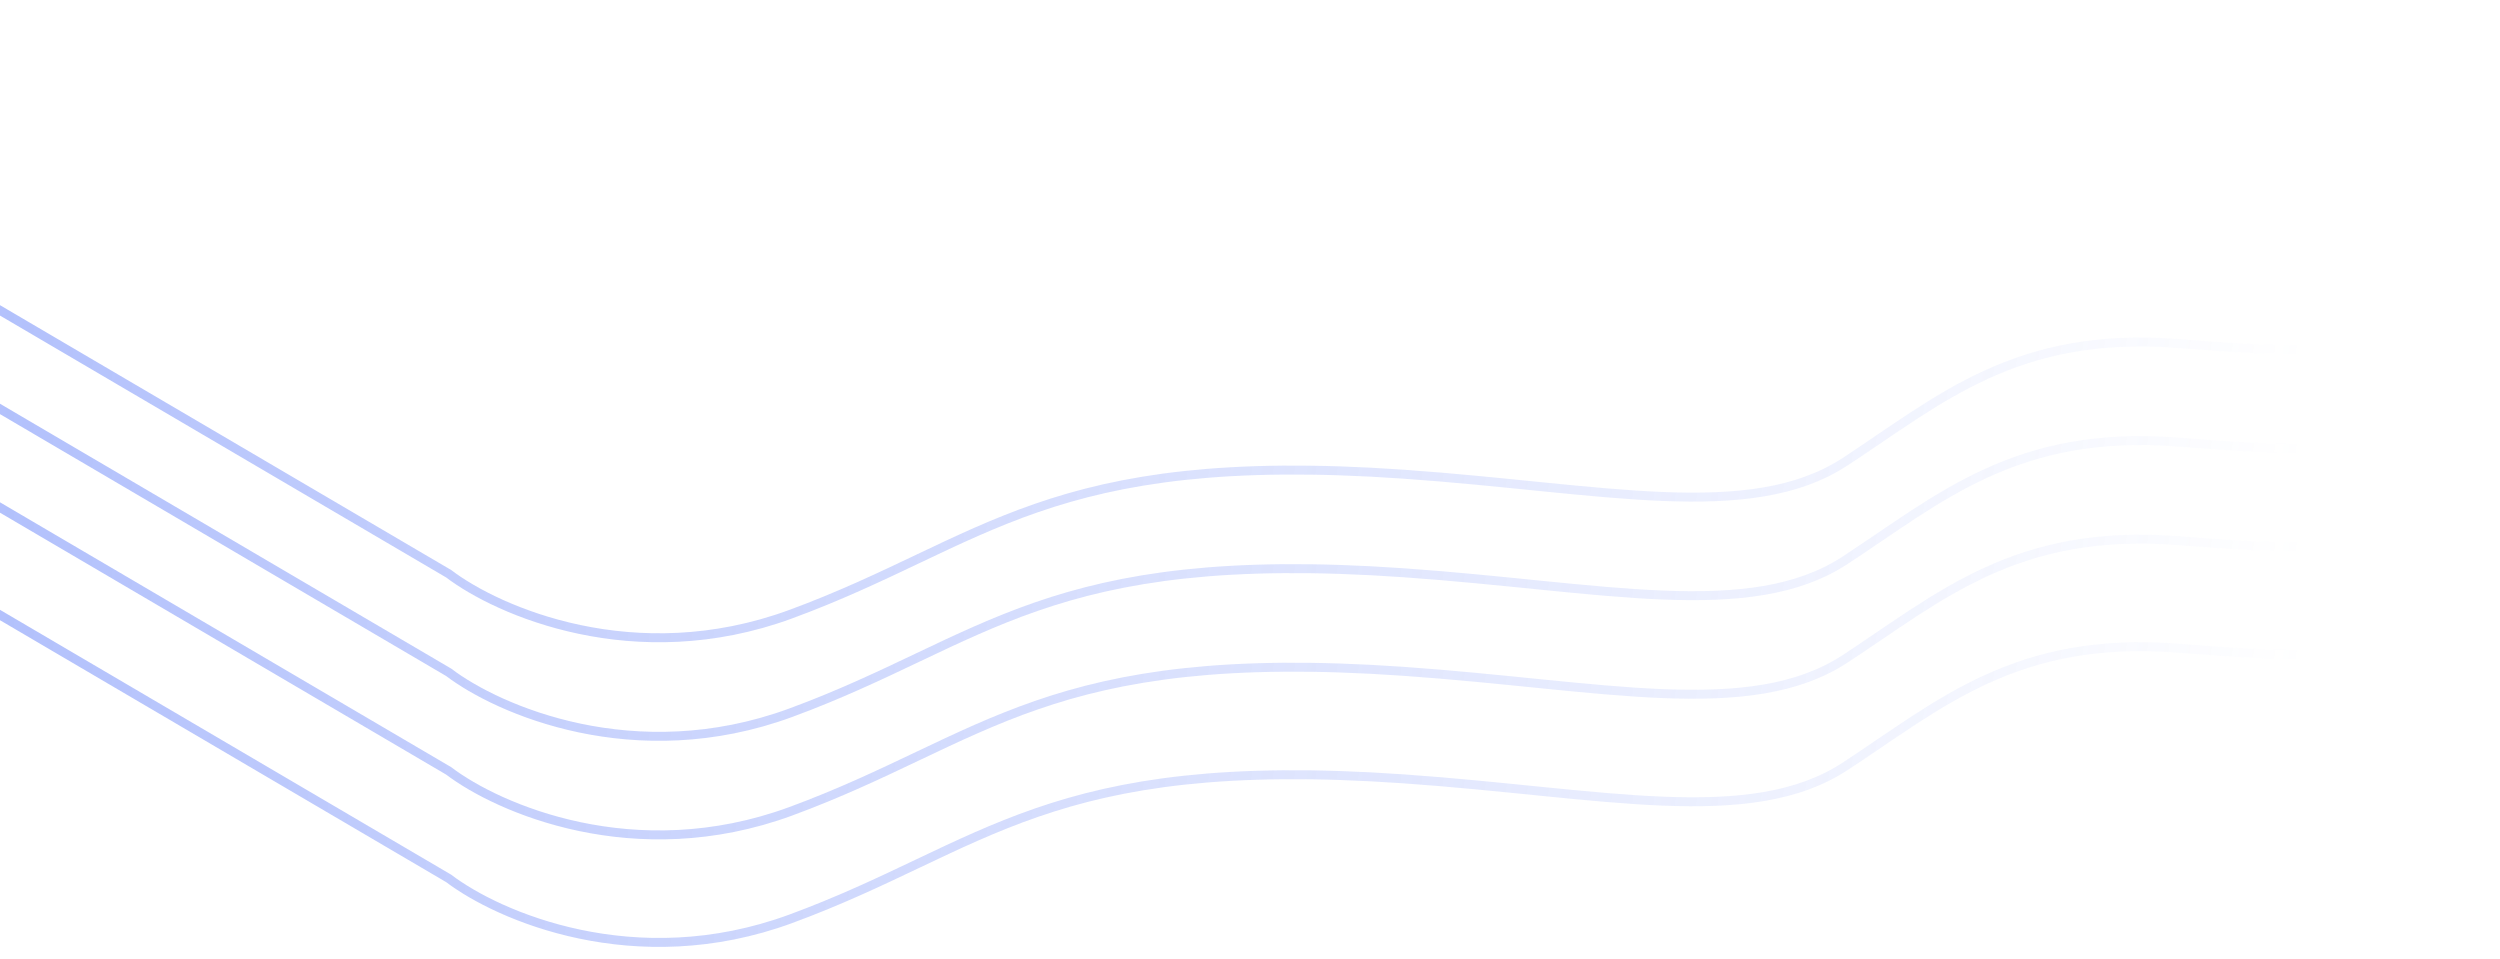 <svg width="279" height="107" viewBox="0 0 279 107" fill="none" xmlns="http://www.w3.org/2000/svg">
<g clip-path="url(#clip0_111_961)">
<g opacity="0.5">
<path d="M-57 12.176L50.073 75.031C55.55 79.198 70.851 85.935 88.237 79.545C109.97 71.558 116.861 61.14 156.615 63.918C178.778 65.467 195.31 69.474 205.911 62.529C216.513 55.584 224.994 47.944 243.016 49.333C255.835 50.321 265.278 51.069 278 45.513" stroke="url(#paint0_linear_111_961)"/>
<path d="M-57 1.176L50.073 64.031C55.55 68.198 70.851 74.935 88.237 68.545C109.97 60.558 116.861 50.14 156.615 52.918C178.778 54.467 195.31 58.474 205.911 51.529C216.513 44.584 224.994 36.944 243.016 38.333C255.835 39.321 265.278 40.069 278 34.513" stroke="url(#paint1_linear_111_961)"/>
<path d="M-57 23.176L50.073 86.031C55.55 90.198 70.851 96.935 88.237 90.545C109.97 82.558 116.861 72.14 156.615 74.918C178.778 76.467 195.31 80.474 205.911 73.529C216.513 66.584 224.994 58.944 243.016 60.333C255.835 61.321 265.278 62.069 278 56.513" stroke="url(#paint2_linear_111_961)"/>
<path d="M-57 35.176L50.073 98.031C55.55 102.198 70.851 108.935 88.237 102.545C109.97 94.558 116.861 84.14 156.615 86.918C178.778 88.467 195.31 92.474 205.911 85.529C216.513 78.584 224.994 70.944 243.016 72.333C255.835 73.321 265.278 74.069 278 68.513" stroke="url(#paint3_linear_111_961)"/>
</g>
</g>
<defs>
<linearGradient id="paint0_linear_111_961" x1="256.267" y1="53.847" x2="-40.869" y2="8.333" gradientUnits="userSpaceOnUse">
<stop stop-color="#4A6CF7" stop-opacity="0"/>
<stop offset="1" stop-color="#4A6CF7"/>
</linearGradient>
<linearGradient id="paint1_linear_111_961" x1="256.267" y1="42.847" x2="-40.869" y2="-2.667" gradientUnits="userSpaceOnUse">
<stop stop-color="#4A6CF7" stop-opacity="0"/>
<stop offset="1" stop-color="#4A6CF7"/>
</linearGradient>
<linearGradient id="paint2_linear_111_961" x1="256.267" y1="64.847" x2="-40.869" y2="19.333" gradientUnits="userSpaceOnUse">
<stop stop-color="#4A6CF7" stop-opacity="0"/>
<stop offset="1" stop-color="#4A6CF7"/>
</linearGradient>
<linearGradient id="paint3_linear_111_961" x1="256.267" y1="76.847" x2="-40.869" y2="31.333" gradientUnits="userSpaceOnUse">
<stop stop-color="#4A6CF7" stop-opacity="0"/>
<stop offset="1" stop-color="#4A6CF7"/>
</linearGradient>
<clipPath id="clip0_111_961">
<rect width="279" height="106" fill="white" transform="translate(0 0.176)"/>
</clipPath>
</defs>
</svg>
